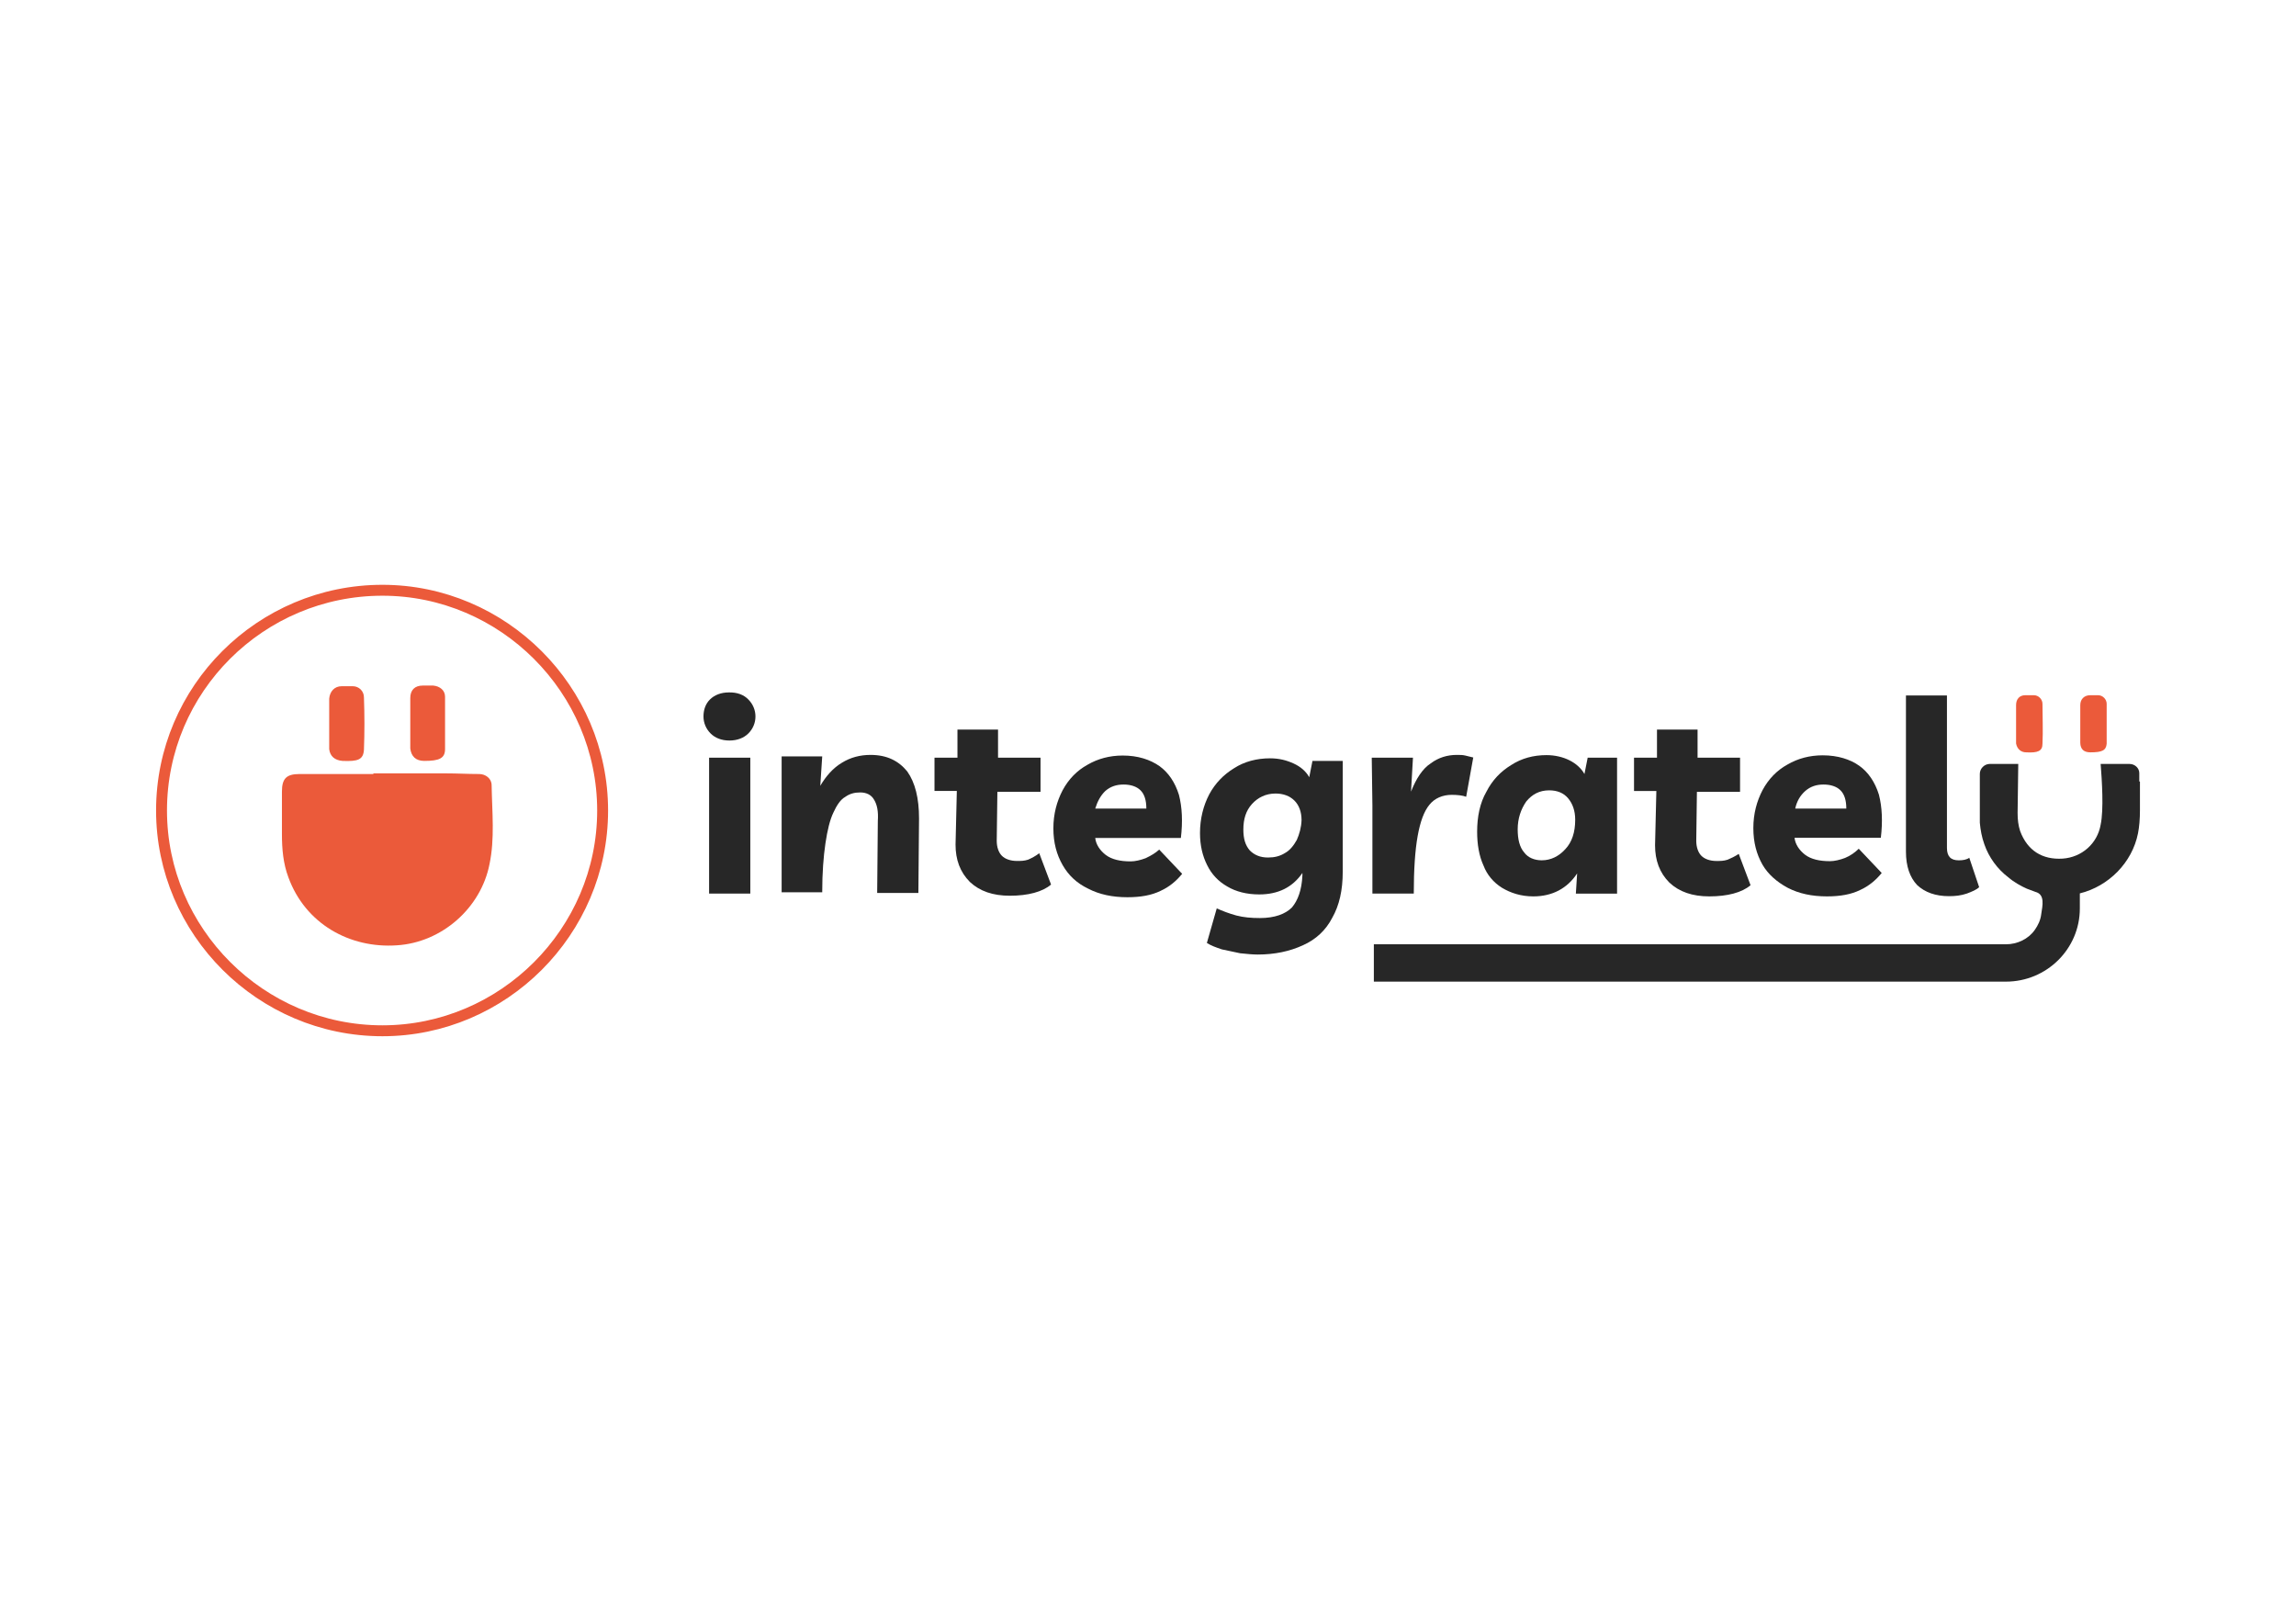 <?xml version="1.0" encoding="utf-8"?>
<!-- Generator: Adobe Illustrator 24.3.0, SVG Export Plug-In . SVG Version: 6.00 Build 0)  -->
<svg version="1.0" id="katman_1" xmlns="http://www.w3.org/2000/svg" xmlns:xlink="http://www.w3.org/1999/xlink" x="0px" y="0px"
	 viewBox="0 0 841.89 595.28" style="enable-background:new 0 0 841.89 595.28;" xml:space="preserve">
<style type="text/css">
	.st0{fill:none;stroke:#EB5A3A;stroke-width:4;stroke-miterlimit:10;}
	.st1{fill:#272727;}
	.st2{fill:#EB5A3A;}
</style>
<path class="st0" d="M140.22,377.9L140.22,377.9c-44.55,0-80.99-36.44-80.99-80.75l0,0c0-44.55,36.36-80.75,80.99-80.75l0,0
	c44.31,0,80.75,36.44,80.75,80.75l0,0C220.97,341.54,184.53,377.9,140.22,377.9z"/>
<path class="st1" d="M420.1,314.62c-1.89,0.71-3.86,1.18-5.51,1.18c-3.86,0-6.93-0.71-9.13-2.36c-2.13-1.65-3.62-3.86-3.86-6.22
	h31.4c0.71-5.98,0.47-11.26-0.71-15.82c-1.42-4.57-3.86-8.19-7.16-10.55c-3.38-2.36-7.87-3.86-13.46-3.86
	c-4.8,0-9.13,1.18-12.91,3.38c-3.86,2.13-6.93,5.27-9.13,9.37c-2.13,4.09-3.38,8.66-3.38,13.93s1.18,9.6,3.38,13.46
	c2.2,3.86,5.27,6.69,9.37,8.66c4.09,2.13,8.89,3.15,14.4,3.15c4.8,0,8.89-0.71,12.2-2.36c3.15-1.42,5.75-3.62,7.87-6.22l-8.42-8.89
	C423.72,312.73,422.07,313.67,420.1,314.62z M405.3,289.98c1.89-1.65,4.09-2.36,6.69-2.36c2.6,0,4.8,0.71,6.22,2.13
	s2.13,3.62,2.13,6.69H401.6C402.39,293.84,403.57,291.64,405.3,289.98z"/>
<path class="st1" d="M518.4,327.6c0-8.66,0.47-15.82,1.42-21.09c0.94-5.27,2.36-9.13,4.33-11.49c1.89-2.36,4.8-3.62,8.19-3.62
	c2.13,0,4.09,0.24,5.27,0.71l2.6-14.4c-0.94-0.24-1.89-0.47-2.91-0.71c-0.94-0.24-1.89-0.24-3.15-0.24c-3.38,0-6.69,0.94-9.6,3.15
	c-2.91,1.89-5.27,5.51-7.16,10.31l0.71-12.44h-15.11l0.24,17.47v32.35H518.4L518.4,327.6z"/>
<path class="st1" d="M550.75,325.48c3.15,1.89,6.93,3.15,11.49,3.15c6.93,0,12.44-2.91,16.06-8.42l-0.47,7.4h15.11v-49.82h-10.78
	l-1.18,5.98c-1.18-2.13-3.15-3.86-5.51-5.04c-2.36-1.18-5.27-1.89-8.42-1.89c-4.8,0-9.13,1.18-12.91,3.62
	c-3.86,2.36-6.93,5.51-9.13,9.84c-2.36,4.09-3.38,9.13-3.38,14.64c0,4.57,0.71,8.89,2.36,12.44
	C545.24,320.68,547.6,323.51,550.75,325.48z M559.64,293.84c2.13-2.6,4.8-4.09,8.42-4.09c2.91,0,5.27,0.94,6.93,2.91
	c1.65,1.97,2.6,4.57,2.6,7.87c0,4.57-1.18,8.19-3.62,10.78c-2.36,2.6-5.27,4.09-8.66,4.09c-2.6,0-5.04-0.94-6.45-2.91
	c-1.65-1.89-2.36-4.8-2.36-8.42C556.5,300.06,557.68,296.67,559.64,293.84z"/>
<path class="st1" d="M606.87,309.9c0,5.51,1.65,10.07,5.27,13.69c3.62,3.38,8.42,5.04,14.64,5.04c6.69,0,11.96-1.42,15.11-4.09
	l-4.33-11.49c-1.42,0.94-2.91,1.65-4.09,2.13c-1.42,0.47-2.6,0.47-4.09,0.47c-2.36,0-4.33-0.71-5.51-1.89s-1.89-3.15-1.89-5.51
	l0.24-17.95h15.82v-12.51h-15.58v-10.31h-14.88v10.31h-8.42v12.2h8.19L606.87,309.9z"/>
<path class="st1" d="M655.51,325.48c4.09,2.13,8.89,3.15,14.4,3.15c4.8,0,8.89-0.71,12.2-2.36c3.15-1.42,5.75-3.62,7.87-6.22
	l-8.42-8.89c-1.42,1.42-3.15,2.6-5.04,3.38c-1.89,0.71-3.86,1.18-5.51,1.18c-3.86,0-6.93-0.71-9.13-2.36
	c-2.13-1.65-3.62-3.86-3.86-6.22h31.64c0.71-5.98,0.47-11.26-0.71-15.82c-1.42-4.56-3.86-8.19-7.16-10.55
	c-3.31-2.36-7.87-3.86-13.46-3.86c-4.8,0-9.13,1.18-12.91,3.38c-3.86,2.13-6.93,5.27-9.13,9.37c-2.13,4.09-3.38,8.66-3.38,13.93
	s1.18,9.6,3.38,13.46C648.27,320.44,651.42,323.28,655.51,325.48z M661.96,289.98c1.89-1.65,4.09-2.36,6.69-2.36s4.8,0.71,6.22,2.13
	s2.13,3.62,2.13,6.69h-18.73C658.81,293.84,660.07,291.64,661.96,289.98z"/>
<path class="st1" d="M714.7,328.55c2.36,0,4.33-0.24,6.45-0.94c1.89-0.71,3.62-1.42,4.56-2.36l-3.62-10.78
	c-0.94,0.71-2.36,0.94-3.86,0.94c-2.91,0-4.33-1.42-4.33-4.56v-55.88h-15.03v57.3c0,5.27,1.42,9.37,4.09,12.2
	C705.8,327.13,709.66,328.55,714.7,328.55z"/>
<path class="st1" d="M274.41,256.45c1.65,1.65,2.6,3.86,2.6,6.22c0,2.36-0.94,4.56-2.6,6.22s-4.09,2.6-6.93,2.6
	c-2.91,0-5.27-0.94-6.93-2.6c-1.65-1.65-2.6-3.86-2.6-6.22c0-2.36,0.71-4.57,2.36-6.22c1.65-1.65,4.09-2.6,6.93-2.6
	C270.32,253.78,272.76,254.72,274.41,256.45z"/>
<path class="st1" d="M319.2,276.76c-3.86,0-7.4,0.94-10.55,2.91c-3.15,1.89-5.75,4.8-7.87,8.42l0.71-10.78h-14.88v49.82h14.88
	c0-7.16,0.47-13.14,1.18-17.95c0.71-4.8,1.65-8.66,2.91-11.26c1.18-2.6,2.6-4.8,4.33-5.75c1.65-1.18,3.38-1.65,5.51-1.65
	c2.36,0,4.09,0.94,5.04,2.6c1.18,1.89,1.65,4.33,1.42,7.87l-0.24,26.37h15.11l0.24-27.31c0-7.4-1.42-13.14-4.33-17.24
	C329.51,278.96,325.26,276.76,319.2,276.76z"/>
<path class="st1" d="M376.97,315.17c-1.42,0.47-2.6,0.47-4.09,0.47c-2.36,0-4.33-0.71-5.51-1.89s-1.89-3.15-1.89-5.51l0.24-17.95
	h15.82v-12.51h-15.58v-10.31h-14.88v10.31h-8.42v12.2h8.19l-0.47,19.68c0,5.51,1.65,10.07,5.27,13.69
	c3.62,3.38,8.42,5.04,14.64,5.04c6.69,0,11.96-1.42,15.11-4.09l-4.33-11.49C379.64,313.91,378.23,314.62,376.97,315.17z"/>
<rect x="260.01" y="277.78" class="st1" width="15.11" height="49.82"/>
<path class="st1" d="M481.25,278.96l-1.18,5.98c-1.18-2.13-3.15-3.86-5.75-5.04c-2.6-1.18-5.27-1.89-8.66-1.89
	c-4.8,0-9.37,1.18-13.14,3.62c-3.86,2.36-6.93,5.51-9.13,9.6c-2.13,4.09-3.38,8.89-3.38,14.17c0,4.56,0.94,8.42,2.6,11.73
	c1.65,3.38,4.09,5.98,7.4,7.87c3.15,1.89,7.16,2.91,11.73,2.91c6.93,0,12.2-2.6,15.82-7.87v0.94c-0.24,5.27-1.65,9.13-3.86,11.73
	c-2.36,2.36-6.22,3.86-11.73,3.86c-3.15,0-5.98-0.24-8.66-0.94c-2.6-0.71-5.04-1.65-7.16-2.6l-3.62,12.67
	c1.42,0.94,3.38,1.65,5.51,2.36c2.13,0.47,4.33,0.94,6.69,1.42c2.36,0.24,4.56,0.47,6.45,0.47c6.22,0,11.73-1.18,16.53-3.38
	c4.8-2.13,8.42-5.51,10.78-10.07c2.6-4.57,3.86-10.07,3.86-17v-40.53H481.25L481.25,278.96z M475.51,307.93
	c-1.18,2.13-2.6,3.86-4.33,4.8c-1.89,1.18-3.86,1.65-6.22,1.65c-2.91,0-5.04-0.94-6.69-2.6c-1.65-1.89-2.36-4.33-2.36-7.63
	c0-3.86,0.94-6.93,3.15-9.37c2.13-2.36,5.04-3.86,8.66-3.86c2.91,0,5.27,0.94,6.93,2.6c1.65,1.65,2.6,4.09,2.6,7.16
	C477.16,303.36,476.45,305.8,475.51,307.93z"/>
<path class="st2" d="M179.49,316.82c-3.15,16.06-17.47,28.73-34,29.75c-17.24,1.18-33.53-7.87-39.75-24.95
	c-1.89-5.04-2.36-10.31-2.36-15.82c0-5.27,0-10.31,0-15.58c0-4.8,1.65-6.45,6.45-6.45c9.13,0,18.18,0,27.08,0c0,0,0,0,0-0.24
	c8.89,0,17.71,0,26.6,0c4.09,0,8.19,0.24,12.2,0.24c2.36,0,4.56,1.65,4.56,4.09C180.44,297.85,181.46,307.46,179.49,316.82z"/>
<path class="st2" d="M125.58,278.96c5.75,0.24,7.63-0.47,7.87-4.09c0.24-6.45,0.24-12.67,0-19.2c0-2.36-1.89-4.09-4.09-4.09
	c-1.42,0-2.6,0-4.09,0c-2.6,0-4.33,1.89-4.56,4.56c0,3.15,0,5.98,0,9.13c0,3.15,0,6.22,0,9.37
	C121.01,277.23,122.74,278.73,125.58,278.96z"/>
<path class="st2" d="M155.56,278.96c5.51,0,7.63-0.94,7.63-4.33c0-6.45,0-12.67,0-19.2c0-2.36-1.89-3.86-4.33-4.09
	c-1.18,0-2.6,0-3.86,0c-2.91,0-4.56,1.65-4.56,4.56c0,2.91,0,5.98,0,8.89c0,3.15,0,6.22,0,9.6
	C150.76,277.23,152.42,278.96,155.56,278.96z"/>
<g>
	<g>
		<g>
			<path class="st2" d="M742.95,275.82c4.33,0.24,5.98-0.47,5.98-3.15c0.24-4.8,0-9.84,0-14.64c0-1.65-1.42-3.15-3.15-3.15
				c-0.94,0-1.89,0-3.15,0c-2.13,0-3.38,1.42-3.38,3.62c0,2.36,0,4.56,0,6.93c0,2.36,0,4.8,0,7.16
				C739.65,274.63,741.06,275.82,742.95,275.82z"/>
		</g>
		<g>
			<path class="st2" d="M766.49,275.82c4.33,0,5.75-0.71,5.98-3.15c0-4.8,0-9.84,0-14.64c0-1.65-1.42-3.15-3.15-3.15
				c-0.94,0-1.89,0-2.91,0c-2.13,0-3.62,1.42-3.62,3.62c0,2.13,0,4.56,0,6.69c0,2.36,0,4.8,0,7.16
				C762.86,274.63,764.05,275.82,766.49,275.82z"/>
		</g>
		<path class="st1" d="M784.43,286.6c0-0.94,0-2.13,0-3.15c0-1.89-1.65-3.38-3.62-3.38h-10.55c0.47,5.98,1.18,16.76,0,22.27
			c-1.18,6.93-6.93,11.96-13.93,12.44c-7.4,0.47-12.91-2.91-15.58-10.07c-0.71-2.13-0.94-4.33-0.94-6.69
			c0-4.33,0.24-13.14,0.24-17.95h-10.47c-1.89,0-3.62,1.65-3.62,3.62v17.95c0.24,2.6,0.71,5.27,1.65,7.87
			c1.65,4.8,4.8,9.13,8.89,12.2c1.89,1.65,4.56,3.15,6.69,4.09c1.18,0.47,3.15,1.18,3.15,1.18c3.62,0.94,2.6,5.04,2.13,8.19
			c-0.24,2.13-1.18,4.09-2.36,5.75c-2.36,3.38-6.45,5.27-10.55,5.27H503.76v13.69h231.79c14.88,0,27.08-11.96,27.08-26.84v-5.51
			c10.55-2.6,19.2-11.26,21.33-22.04c0.47-2.36,0.71-5.27,0.71-8.42v-10.55h-0.24V286.6z"/>
	</g>
</g>
</svg>
